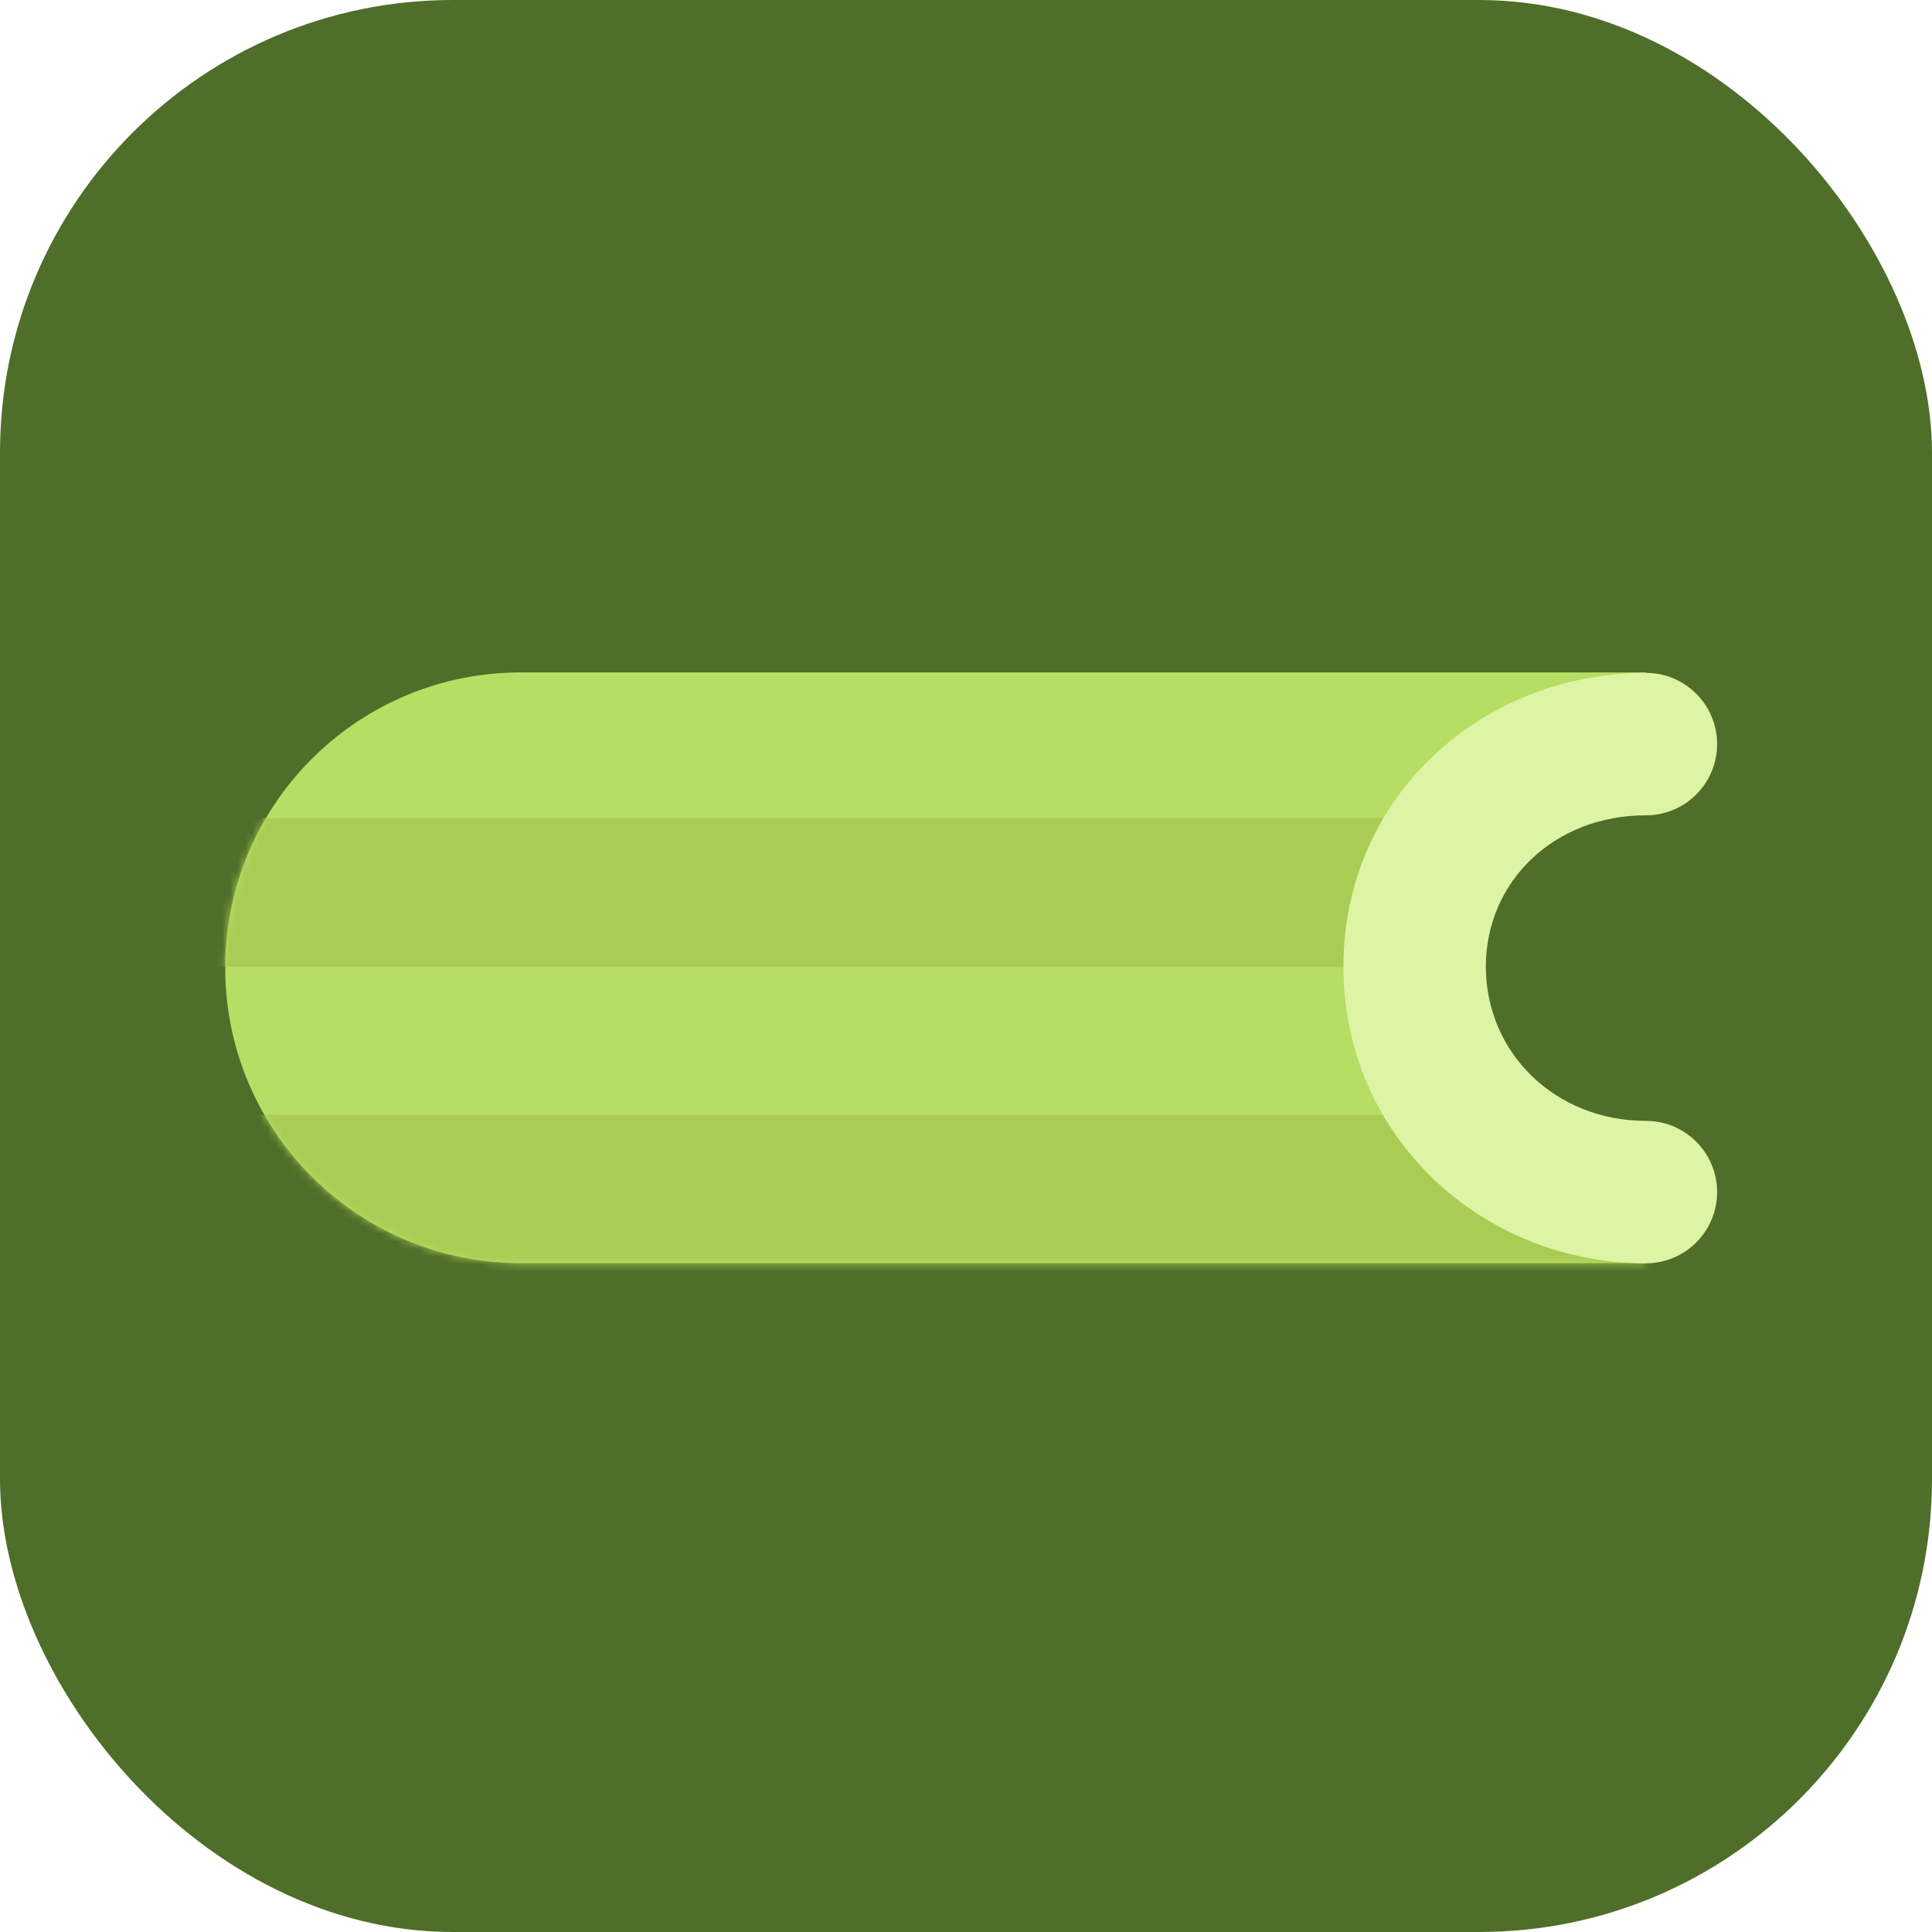 <svg width="256" height="256" viewBox="0 0 256 256" fill="none" xmlns="http://www.w3.org/2000/svg">
<rect x="0" y="0" width="256" height="256" fill="#333333" stroke="none"/>
<g clip-path="url(#clip0_4_2)">
<rect width="256" height="256" fill="white"/>
<rect width="256" height="256" rx="60" fill="#4F6E29"/>
<path d="M218.09 152.958C204.367 152.958 193.24 141.831 193.24 128.108C193.24 114.385 204.367 103.257 218.09 103.257C219.573 103.257 221.025 103.396 222.438 103.643L218.09 89.099H68.233V89.107C46.965 89.507 29.841 106.87 29.841 128.239C29.841 149.603 46.961 166.97 68.233 167.367V167.374H218.086L222.434 152.569C221.025 152.819 219.573 152.958 218.09 152.958Z" fill="#B6DE64"/>
<mask id="mask0_4_2" style="mask-type:luminance" maskUnits="userSpaceOnUse" x="29" y="89" width="194" height="79">
<path d="M218.09 152.958C204.367 152.958 193.24 141.831 193.24 128.108C193.24 114.385 204.367 103.257 218.09 103.257C219.573 103.257 221.025 103.396 222.438 103.643V89.099H68.233V89.107C46.965 89.507 29.841 106.87 29.841 128.239C29.841 149.603 46.961 166.97 68.233 167.367V167.374H218.086L222.434 152.569C221.025 152.819 219.573 152.958 218.09 152.958Z" fill="white"/>
</mask>
<g mask="url(#mask0_4_2)">
<path d="M193.039 108.407H19.08V128.088H193.039V108.407Z" fill="#A9CC54"/>
<path d="M223.59 147.697H19.08V175.563H223.59V147.697Z" fill="#A9CC54"/>
</g>
<path fill-rule="evenodd" clip-rule="evenodd" d="M218.09 108.033C205.896 108.033 196.883 116.842 196.883 128.085C196.883 139.485 206.061 148.521 218.09 148.521C223.301 148.521 227.526 152.746 227.526 157.957C227.526 163.169 223.301 167.394 218.09 167.394C196.272 167.394 178.011 150.531 178.011 128.085C178.011 105.48 196.437 89.161 218.09 89.161C223.301 89.161 227.526 93.385 227.526 98.597C227.526 103.809 223.301 108.033 218.09 108.033Z" fill="#DDF4A4"/>
</g>
<defs>
<clipPath id="clip0_4_2">
<rect width="256" height="256" fill="white"/>
</clipPath>
</defs>
</svg>
